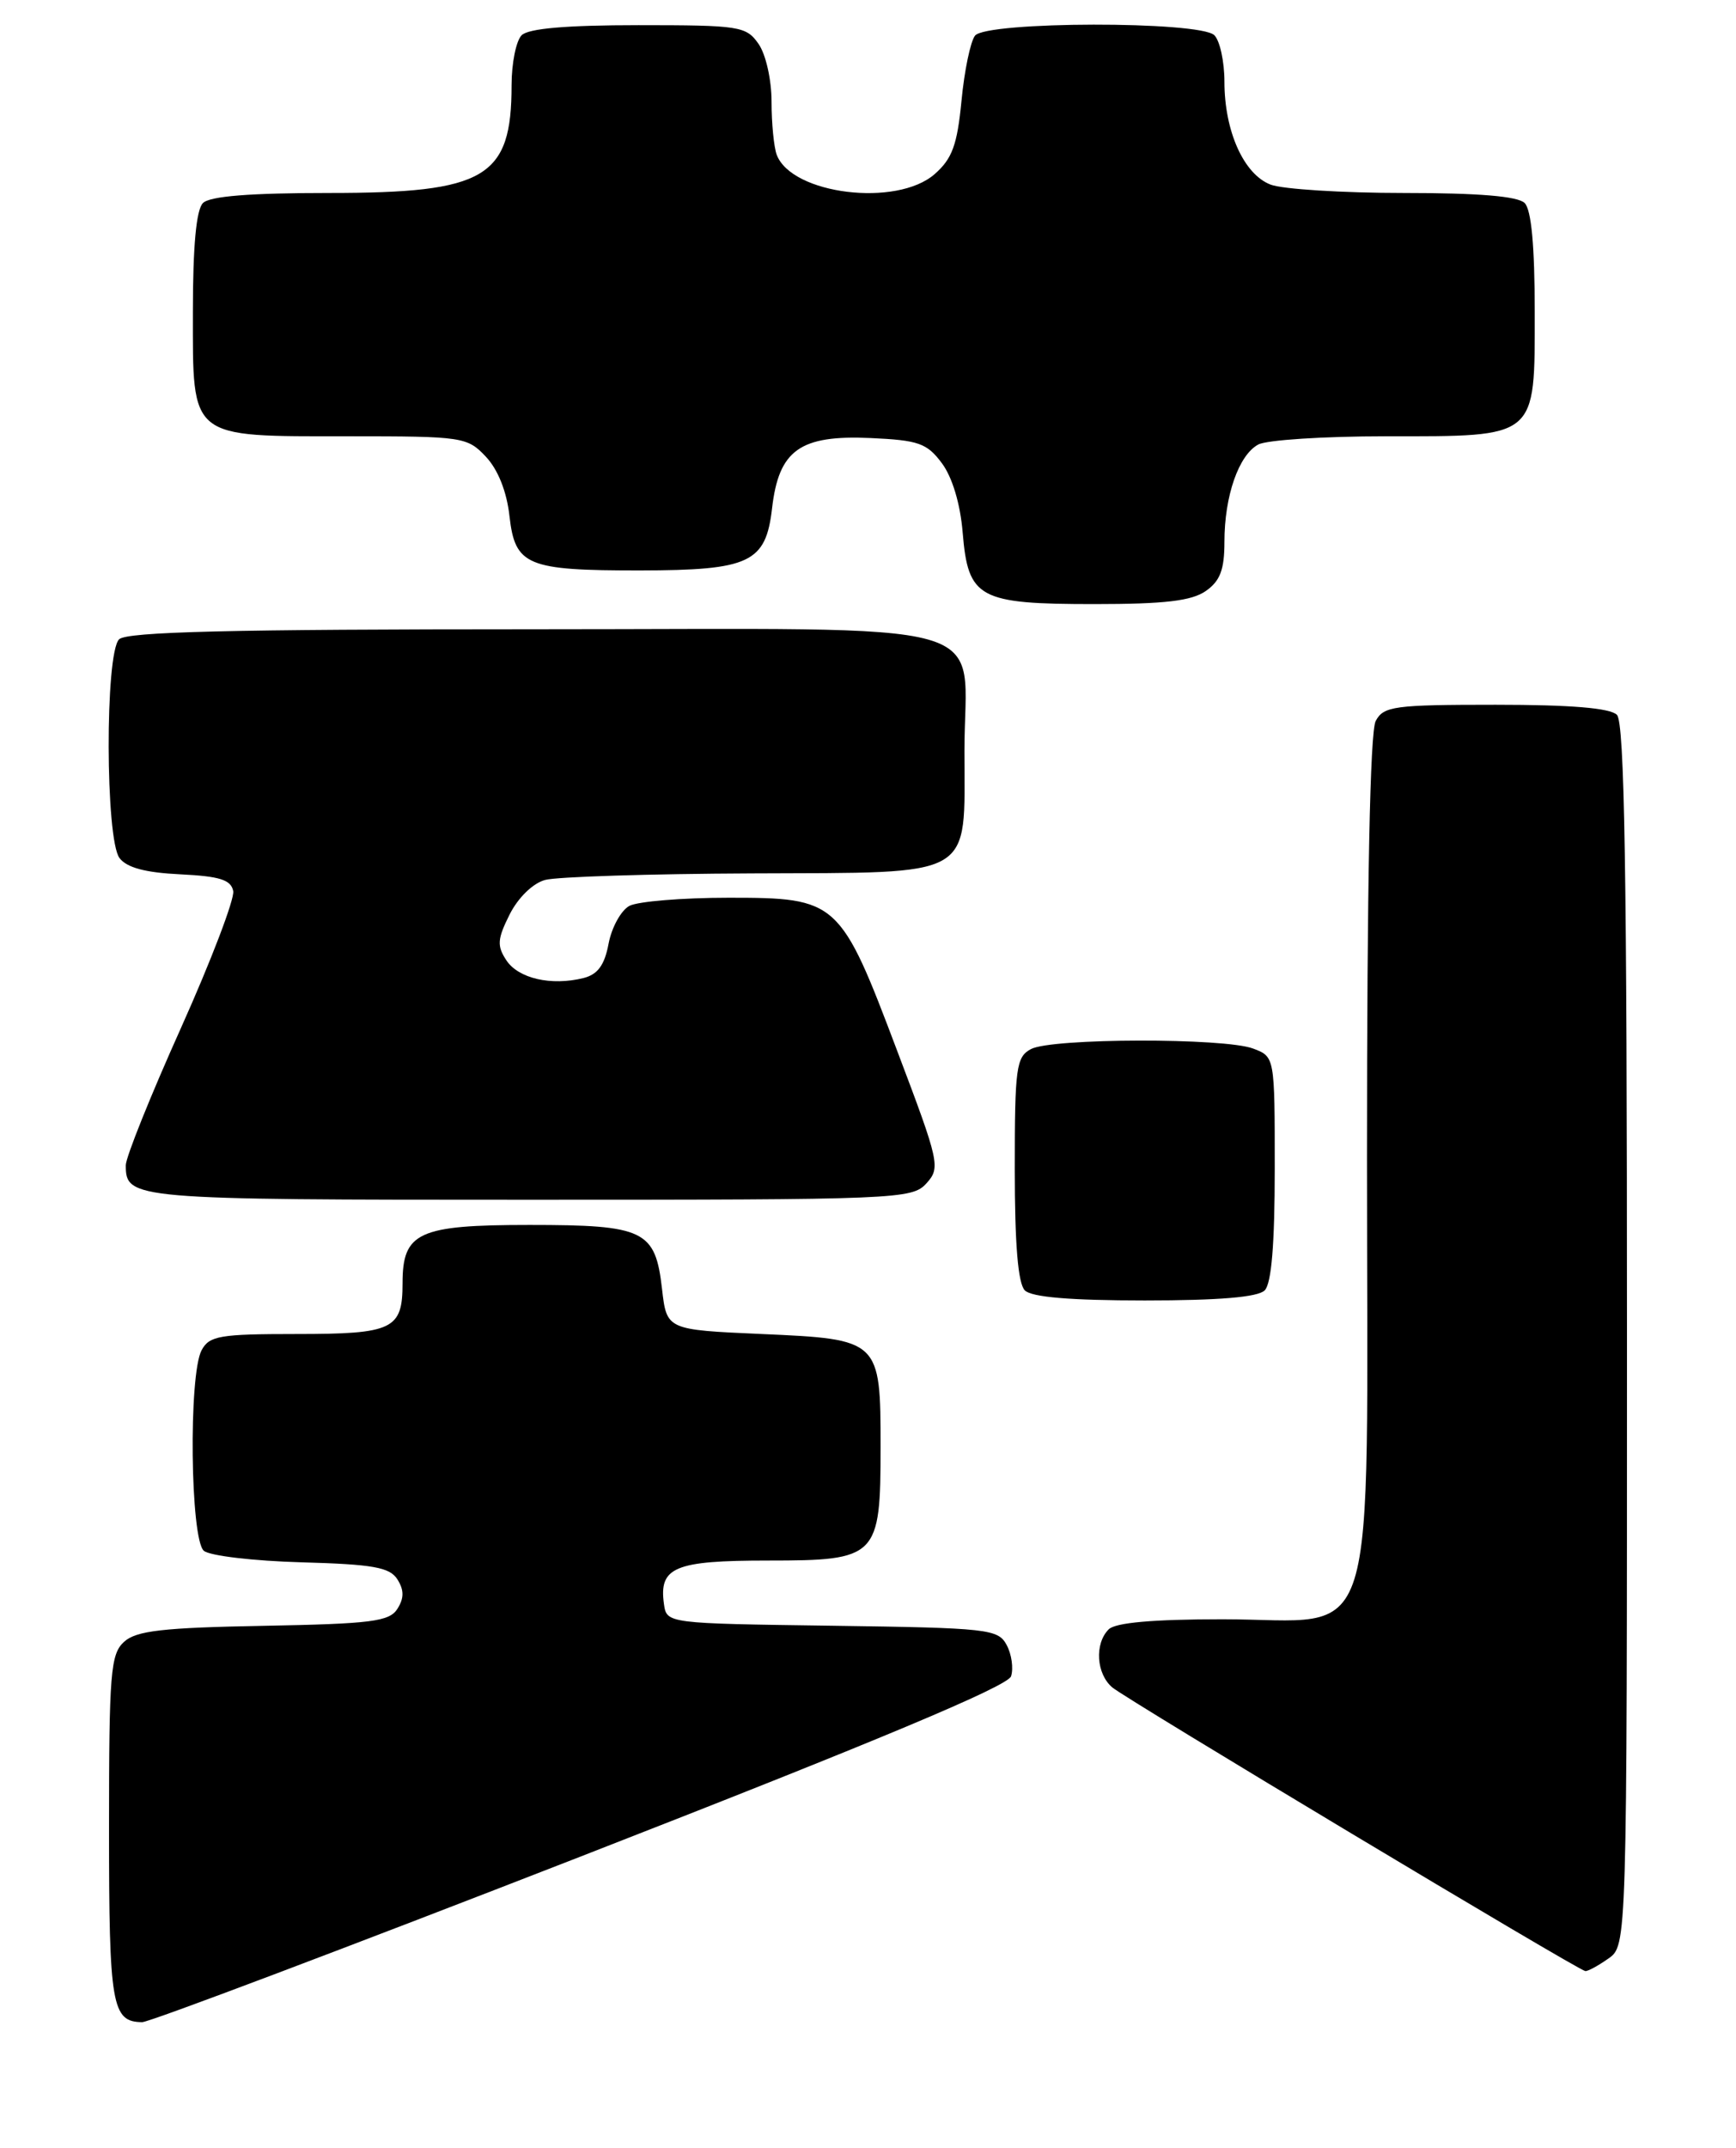 <?xml version="1.0" encoding="UTF-8" standalone="no"?>
<!DOCTYPE svg PUBLIC "-//W3C//DTD SVG 1.1//EN" "http://www.w3.org/Graphics/SVG/1.1/DTD/svg11.dtd" >
<svg xmlns="http://www.w3.org/2000/svg" xmlns:xlink="http://www.w3.org/1999/xlink" version="1.1" viewBox="0 0 207 256">
 <g >
 <path fill="currentColor"
d=" M 69.26 221.27 C 104.58 207.51 120.18 200.98 120.56 199.79 C 120.86 198.85 120.63 197.17 120.03 196.06 C 119.01 194.16 117.84 194.03 99.23 193.77 C 79.50 193.50 79.50 193.50 79.17 191.19 C 78.55 186.79 80.42 186.00 91.57 186.00 C 104.62 186.00 105.00 185.62 105.00 172.47 C 105.00 159.69 104.92 159.62 90.83 159.00 C 79.50 158.50 79.50 158.50 78.94 153.63 C 78.14 146.62 76.85 146.00 63.14 146.00 C 49.88 146.00 48.00 146.87 48.00 152.95 C 48.00 158.46 46.87 159.00 35.34 159.00 C 26.21 159.00 24.96 159.21 24.04 160.93 C 22.47 163.86 22.69 183.50 24.31 184.84 C 25.03 185.44 30.27 186.05 35.95 186.21 C 44.51 186.45 46.48 186.80 47.39 188.25 C 48.19 189.52 48.19 190.48 47.39 191.75 C 46.43 193.27 44.30 193.54 31.44 193.78 C 19.41 194.00 16.26 194.36 14.80 195.68 C 13.18 197.15 13.00 199.35 13.00 217.95 C 13.00 239.05 13.33 240.98 16.95 241.02 C 17.80 241.03 41.34 232.14 69.26 221.27 Z  M 191.78 233.44 C 194.00 231.89 194.00 231.89 194.00 159.14 C 194.00 103.90 193.71 86.11 192.80 85.20 C 191.99 84.39 187.32 84.00 178.34 84.00 C 166.24 84.00 164.98 84.17 164.04 85.93 C 163.36 87.19 163.00 105.35 163.00 137.98 C 163.00 198.56 164.74 193.00 145.75 193.00 C 137.48 193.00 133.00 193.40 132.20 194.20 C 130.49 195.91 130.72 199.52 132.64 201.13 C 134.39 202.59 188.14 234.82 189.03 234.93 C 189.32 234.97 190.56 234.30 191.78 233.44 Z  M 150.80 153.80 C 151.61 152.99 152.00 148.31 152.00 139.28 C 152.00 125.95 152.00 125.95 149.43 124.98 C 146.02 123.68 125.39 123.72 122.93 125.04 C 121.17 125.98 121.00 127.24 121.00 139.34 C 121.00 148.32 121.39 152.99 122.20 153.80 C 123.01 154.61 127.64 155.00 136.50 155.00 C 145.36 155.00 149.99 154.61 150.80 153.80 Z  M 110.46 141.05 C 112.16 139.17 112.03 138.58 107.00 125.30 C 100.19 107.27 99.89 107.00 86.88 107.00 C 81.37 107.00 76.05 107.44 75.05 107.97 C 74.05 108.51 72.94 110.53 72.57 112.46 C 72.09 115.03 71.28 116.14 69.58 116.57 C 65.74 117.53 61.81 116.63 60.38 114.46 C 59.24 112.73 59.30 111.93 60.77 108.99 C 61.78 106.99 63.54 105.27 65.00 104.88 C 66.38 104.50 77.49 104.15 89.69 104.10 C 116.55 103.98 115.00 104.87 115.00 89.50 C 115.00 73.43 120.54 75.00 63.64 75.00 C 27.45 75.00 15.10 75.30 14.20 76.20 C 12.51 77.89 12.56 100.03 14.25 102.27 C 15.12 103.42 17.34 104.01 21.49 104.21 C 26.20 104.44 27.55 104.86 27.81 106.21 C 27.98 107.15 25.18 114.50 21.57 122.54 C 17.95 130.59 15.00 137.94 15.00 138.88 C 15.00 142.94 15.66 143.00 63.05 143.00 C 107.04 143.00 108.75 142.93 110.46 141.05 Z  M 143.78 70.44 C 145.49 69.25 146.00 67.90 146.00 64.59 C 146.00 59.12 147.70 54.23 150.04 52.98 C 151.05 52.44 157.87 52.00 165.21 52.00 C 183.44 52.00 183.00 52.37 183.00 37.14 C 183.00 29.34 182.60 25.00 181.80 24.20 C 180.99 23.39 176.33 23.00 167.37 23.00 C 160.09 23.00 152.95 22.55 151.52 22.01 C 148.31 20.79 146.00 15.64 146.00 9.73 C 146.00 7.35 145.46 4.86 144.80 4.20 C 143.09 2.49 117.61 2.53 116.26 4.25 C 115.72 4.94 114.99 8.42 114.65 12.00 C 114.14 17.28 113.54 18.92 111.45 20.75 C 106.94 24.71 94.43 23.18 92.62 18.46 C 92.28 17.56 92.00 14.72 92.00 12.14 C 92.00 9.51 91.32 6.47 90.44 5.22 C 88.97 3.12 88.18 3.00 76.14 3.00 C 67.57 3.00 63.01 3.39 62.20 4.20 C 61.54 4.86 61.00 7.54 61.00 10.15 C 61.00 21.18 57.93 23.00 39.30 23.00 C 29.82 23.00 25.02 23.38 24.20 24.20 C 23.40 25.00 23.00 29.34 23.00 37.14 C 23.00 52.44 22.45 52.00 41.55 52.00 C 55.20 52.00 55.72 52.08 57.94 54.44 C 59.38 55.97 60.43 58.60 60.75 61.52 C 61.42 67.42 62.83 68.00 76.32 67.99 C 89.41 67.97 91.31 67.07 92.06 60.59 C 92.86 53.63 95.39 51.83 103.81 52.21 C 109.53 52.47 110.53 52.82 112.31 55.21 C 113.55 56.87 114.51 60.06 114.79 63.49 C 115.44 71.32 116.69 72.00 130.50 72.00 C 138.89 72.00 142.09 71.62 143.78 70.44 Z "/>
</g>
</svg>